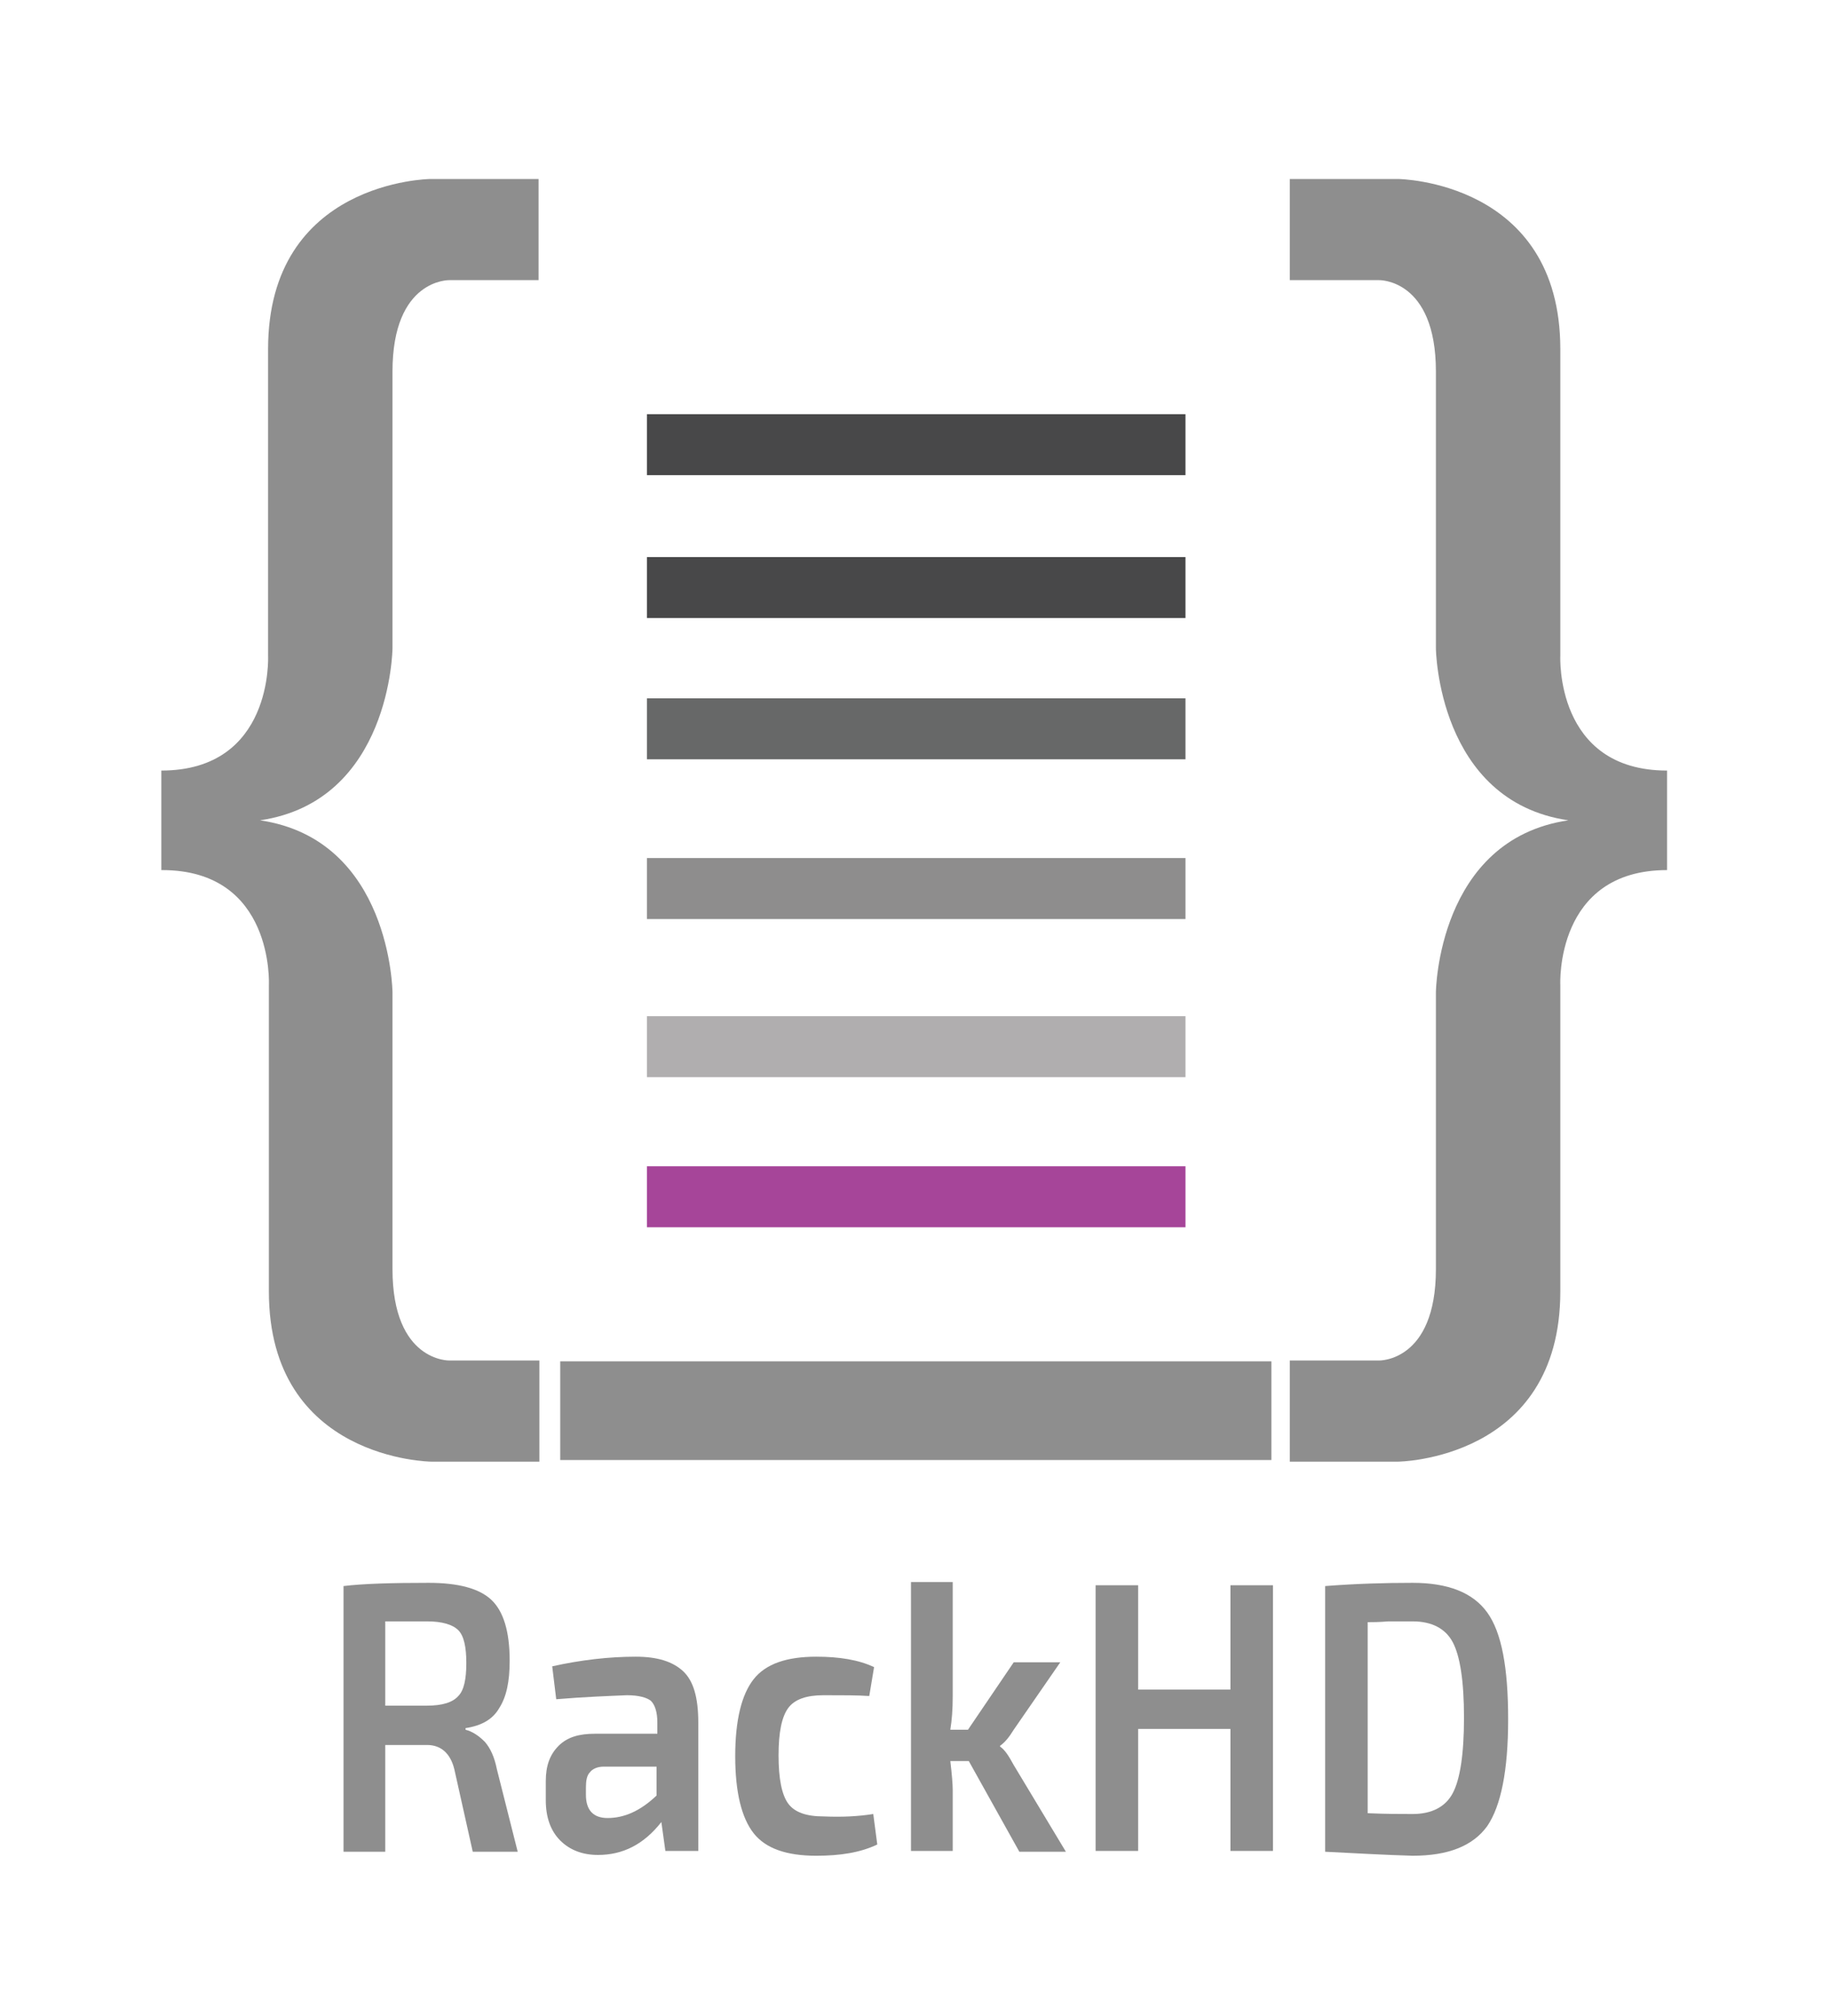 <?xml version="1.0" encoding="utf-8"?>
<!-- Generator: Adobe Illustrator 18.1.1, SVG Export Plug-In . SVG Version: 6.00 Build 0)  -->
<svg version="1.1" id="Layer_1" xmlns="http://www.w3.org/2000/svg" xmlns:xlink="http://www.w3.org/1999/xlink" x="0px" y="0px"
	 viewBox="182 291.9 228 251.2" enable-background="new 182 291.9 228 251.2" xml:space="preserve">
<path fill="#8E8E8E" d="M389.7,387.9c-14,0-13.3-14.3-13.3-14.3s0-17.2,0-38.2c0-21-20.2-21.2-20.2-21.2h-13.5v12.6h11.1
	c0,0,7.1-0.2,7.1,11.4c0,11.6,0,34.5,0,34.5s0.2,19,16.5,21.4c-16.3,2.4-16.5,21.4-16.5,21.4s0,22.9,0,34.5
	c0,11.6-7.1,11.4-7.1,11.4h-11.1V474h13.5c0,0,20.2-0.2,20.2-21.2s0-38.2,0-38.2s-0.7-14.3,13.3-14.3V387.9z"/>
<path fill="#8E8E8E" d="M202.2,400.3c14,0,13.3,14.3,13.3,14.3s0,17.2,0,38.2s20.2,21.2,20.2,21.2h13.5v-12.6H238
	c0,0-7.1,0.2-7.1-11.4s0-34.5,0-34.5s-0.2-19-16.5-21.4c16.3-2.4,16.5-21.4,16.5-21.4s0-22.9,0-34.5s7.1-11.4,7.1-11.4h11.1v-12.6
	h-13.5c0,0-20.2,0.2-20.2,21.2c0,21,0,38.2,0,38.2s0.7,14.3-13.3,14.3V400.3z"/>
<rect x="262.6" y="343.5" fill="#484849" width="67.1" height="7.6"/>
<rect x="262.6" y="361.3" fill="#484849" width="67.1" height="7.6"/>
<rect x="262.6" y="378.9" fill="#676868" width="67.1" height="7.6"/>
<rect x="262.6" y="398.8" fill="#8E8D8D" width="67.1" height="7.6"/>
<rect x="262.6" y="418.5" fill="#B0AEAF" width="67.1" height="7.6"/>
<rect x="262.6" y="437.2" fill="#A64599" width="67.1" height="7.6"/>
<rect x="251.8" y="461.5" fill="#8E8E8E" width="88.6" height="12.3"/>
<g id="Layer_2_copy" display="none">
	<rect x="146.5" y="145.1" display="inline" width="298.9" height="498.1"/>
	<g display="inline">
		<path fill="#8E8E8E" d="M435.3,439.7c-20.8,0-19.8-21.2-19.8-21.2s0-25.5,0-56.8s-30-31.5-30-31.5h-20V349h16.5
			c0,0,10.5-0.2,10.5,17s0,51.2,0,51.2s0.2,28.2,24.5,31.8c-24.2,3.5-24.5,31.8-24.5,31.8s0,34,0,51.2s-10.5,17-10.5,17h-16.5v18.8
			h20c0,0,30-0.2,30-31.5s0-56.8,0-56.8s-1-21.2,19.8-21.2V439.7z"/>
		<path fill="#8E8E8E" d="M156.6,458.2c20.8,0,19.8,21.2,19.8,21.2s0,25.5,0,56.8s30,31.5,30,31.5h20V549h-16.5
			c0,0-10.5,0.2-10.5-17s0-51.2,0-51.2s-0.2-28.2-24.5-31.8c24.2-3.5,24.5-31.8,24.5-31.8s0-34,0-51.2s10.5-17,10.5-17h16.5v-18.8
			h-20c0,0-30,0.2-30,31.5s0,56.8,0,56.8s1,21.2-19.8,21.2V458.2z"/>
		<rect x="246.3" y="373.7" fill="#484849" width="99.7" height="11.3"/>
		<rect x="246.3" y="400.1" fill="#484849" width="99.7" height="11.3"/>
		<rect x="246.3" y="426.4" fill="#676868" width="99.7" height="11.3"/>
		<rect x="246.3" y="455.9" fill="#8E8D8D" width="99.7" height="11.3"/>
		<rect x="246.3" y="485.2" fill="#B0AEAF" width="99.7" height="11.3"/>
		<rect x="246.3" y="513" fill="#A64599" width="99.7" height="11.3"/>
		<rect x="230.3" y="549" fill="#FFFFFF" width="131.7" height="18.3"/>
	</g>
</g>
<g id="Layer_2" display="none">
	<rect x="147.3" y="245.5" display="inline" width="297.3" height="297.3"/>
	<g display="inline">
		<path fill="#8E8E8E" d="M435.3,384.9c-20.8,0-19.8-21.2-19.8-21.2s0-25.5,0-56.8s-30-31.5-30-31.5h-20v18.8h16.5
			c0,0,10.5-0.2,10.5,17s0,51.2,0,51.2s0.2,28.2,24.5,31.8c-24.2,3.5-24.5,31.8-24.5,31.8s0,34,0,51.2s-10.5,17-10.5,17h-16.5v18.8
			h20c0,0,30-0.2,30-31.5s0-56.8,0-56.8s-1-21.2,19.8-21.2V384.9z"/>
		<path fill="#8E8E8E" d="M156.6,403.4c20.8,0,19.8,21.2,19.8,21.2s0,25.5,0,56.8s30,31.5,30,31.5h20v-18.8h-16.5
			c0,0-10.5,0.2-10.5-17s0-51.2,0-51.2s-0.2-28.2-24.5-31.8c24.2-3.5,24.5-31.8,24.5-31.8s0-34,0-51.2s10.5-17,10.5-17h16.5v-18.8
			h-20c0,0-30,0.2-30,31.5s0,56.8,0,56.8s1,21.2-19.8,21.2V403.4z"/>
		<rect x="246.3" y="318.9" fill="#484849" width="99.7" height="11.3"/>
		<rect x="246.3" y="345.3" fill="#484849" width="99.7" height="11.3"/>
		<rect x="246.3" y="371.5" fill="#676868" width="99.7" height="11.3"/>
		<rect x="246.3" y="401" fill="#8E8D8D" width="99.7" height="11.3"/>
		<rect x="246.3" y="430.3" fill="#B0AEAF" width="99.7" height="11.3"/>
		<rect x="246.3" y="458.2" fill="#A64599" width="99.7" height="11.3"/>
		<rect x="230.3" y="494.2" fill="#FFFFFF" width="131.7" height="18.3"/>
	</g>
</g>
<g>
	<path fill="#8E8E8E" d="M246.5,522.6h-5.6l-2.3-10.3c-0.5-2-1.7-3-3.4-3l-5.2,0v13.3h-5.2v-33.1c2.5-0.3,6-0.4,10.6-0.4
		c3.7,0,6.3,0.7,7.8,2.1c1.5,1.4,2.3,3.9,2.3,7.6c0,2.6-0.4,4.5-1.3,5.9c-0.8,1.4-2.2,2.2-4.2,2.5v0.2c0.8,0.2,1.6,0.7,2.4,1.5
		c0.7,0.8,1.2,1.9,1.5,3.4L246.5,522.6z M230,504.4h5.2c1.9,0,3.2-0.4,3.9-1.2c0.7-0.7,1-2.1,1-4.1s-0.3-3.4-1-4.1
		c-0.7-0.7-2-1.1-3.9-1.1H230V504.4z"/>
	<path fill="#8E8E8E" d="M251.3,503.6l-0.5-4.1c3.6-0.8,7.1-1.2,10.4-1.2c2.7,0,4.6,0.6,5.9,1.8c1.3,1.2,1.9,3.3,1.9,6.4v16h-4.1
		l-0.5-3.6c-2.2,2.8-4.8,4.1-7.9,4.1c-1.9,0-3.5-0.6-4.7-1.8c-1.2-1.2-1.8-2.9-1.8-5v-2.4c0-1.9,0.5-3.3,1.6-4.4s2.6-1.5,4.5-1.5
		h7.8v-1.4c0-1.3-0.3-2.2-0.8-2.7c-0.5-0.4-1.5-0.7-3-0.7C257.8,503.2,254.9,503.3,251.3,503.6z M255,514.6v0.9
		c0,1.9,0.9,2.9,2.7,2.9c2.1,0,4.1-0.9,6.1-2.8v-3.6h-6.6c-0.8,0-1.4,0.3-1.7,0.7C255.1,513.1,255,513.8,255,514.6z"/>
	<path fill="#8E8E8E" d="M290.8,517.9l0.5,3.8c-2.1,1-4.6,1.4-7.6,1.4c-3.7,0-6.3-0.9-7.8-2.8c-1.5-1.9-2.3-5.1-2.3-9.6
		s0.8-7.7,2.3-9.6c1.5-1.9,4.1-2.8,7.8-2.8c2.9,0,5.3,0.4,7.2,1.3l-0.6,3.6c-1.4-0.1-3.3-0.1-5.7-0.1c-2.1,0-3.6,0.5-4.4,1.6
		c-0.8,1.1-1.2,3-1.2,5.9c0,2.9,0.4,4.9,1.2,6c0.8,1.1,2.3,1.6,4.4,1.6C286.9,518.3,288.9,518.2,290.8,517.9z"/>
	<path fill="#8E8E8E" d="M302.7,511.3h-2.3c0.2,1.7,0.3,2.9,0.3,3.6v7.6h-5.2V489h5.2v14.3c0,1.5-0.1,2.9-0.3,4.1h2.2l5.7-8.4h5.8
		l-5.8,8.4c-0.5,0.8-1,1.5-1.7,2v0.1c0.6,0.4,1.1,1.2,1.7,2.3l6.5,10.8H309L302.7,511.3z"/>
	<path fill="#8E8E8E" d="M340.6,489.4v33.1h-5.3v-15.2h-11.5v15.2h-5.3v-33.1h5.3v13h11.5v-13H340.6z"/>
	<path fill="#8E8E8E" d="M347.1,522.6v-33.1c3.9-0.3,7.5-0.4,10.9-0.4c4.4,0,7.5,1.2,9.3,3.7c1.8,2.5,2.6,6.9,2.6,13.3
		s-0.9,10.8-2.6,13.3c-1.8,2.5-4.9,3.7-9.3,3.7C354.6,523,351,522.8,347.1,522.6z M352.4,494v23.8c2.2,0.1,4.1,0.1,5.6,0.1
		c2.4,0,4.1-0.9,5-2.6c0.9-1.7,1.4-4.8,1.4-9.4s-0.5-7.7-1.4-9.4c-0.9-1.7-2.6-2.6-5-2.6c-0.8,0-1.8,0-3,0
		C353.8,494,352.9,494,352.4,494z"/>
</g>
<g>
</g>
</svg>
